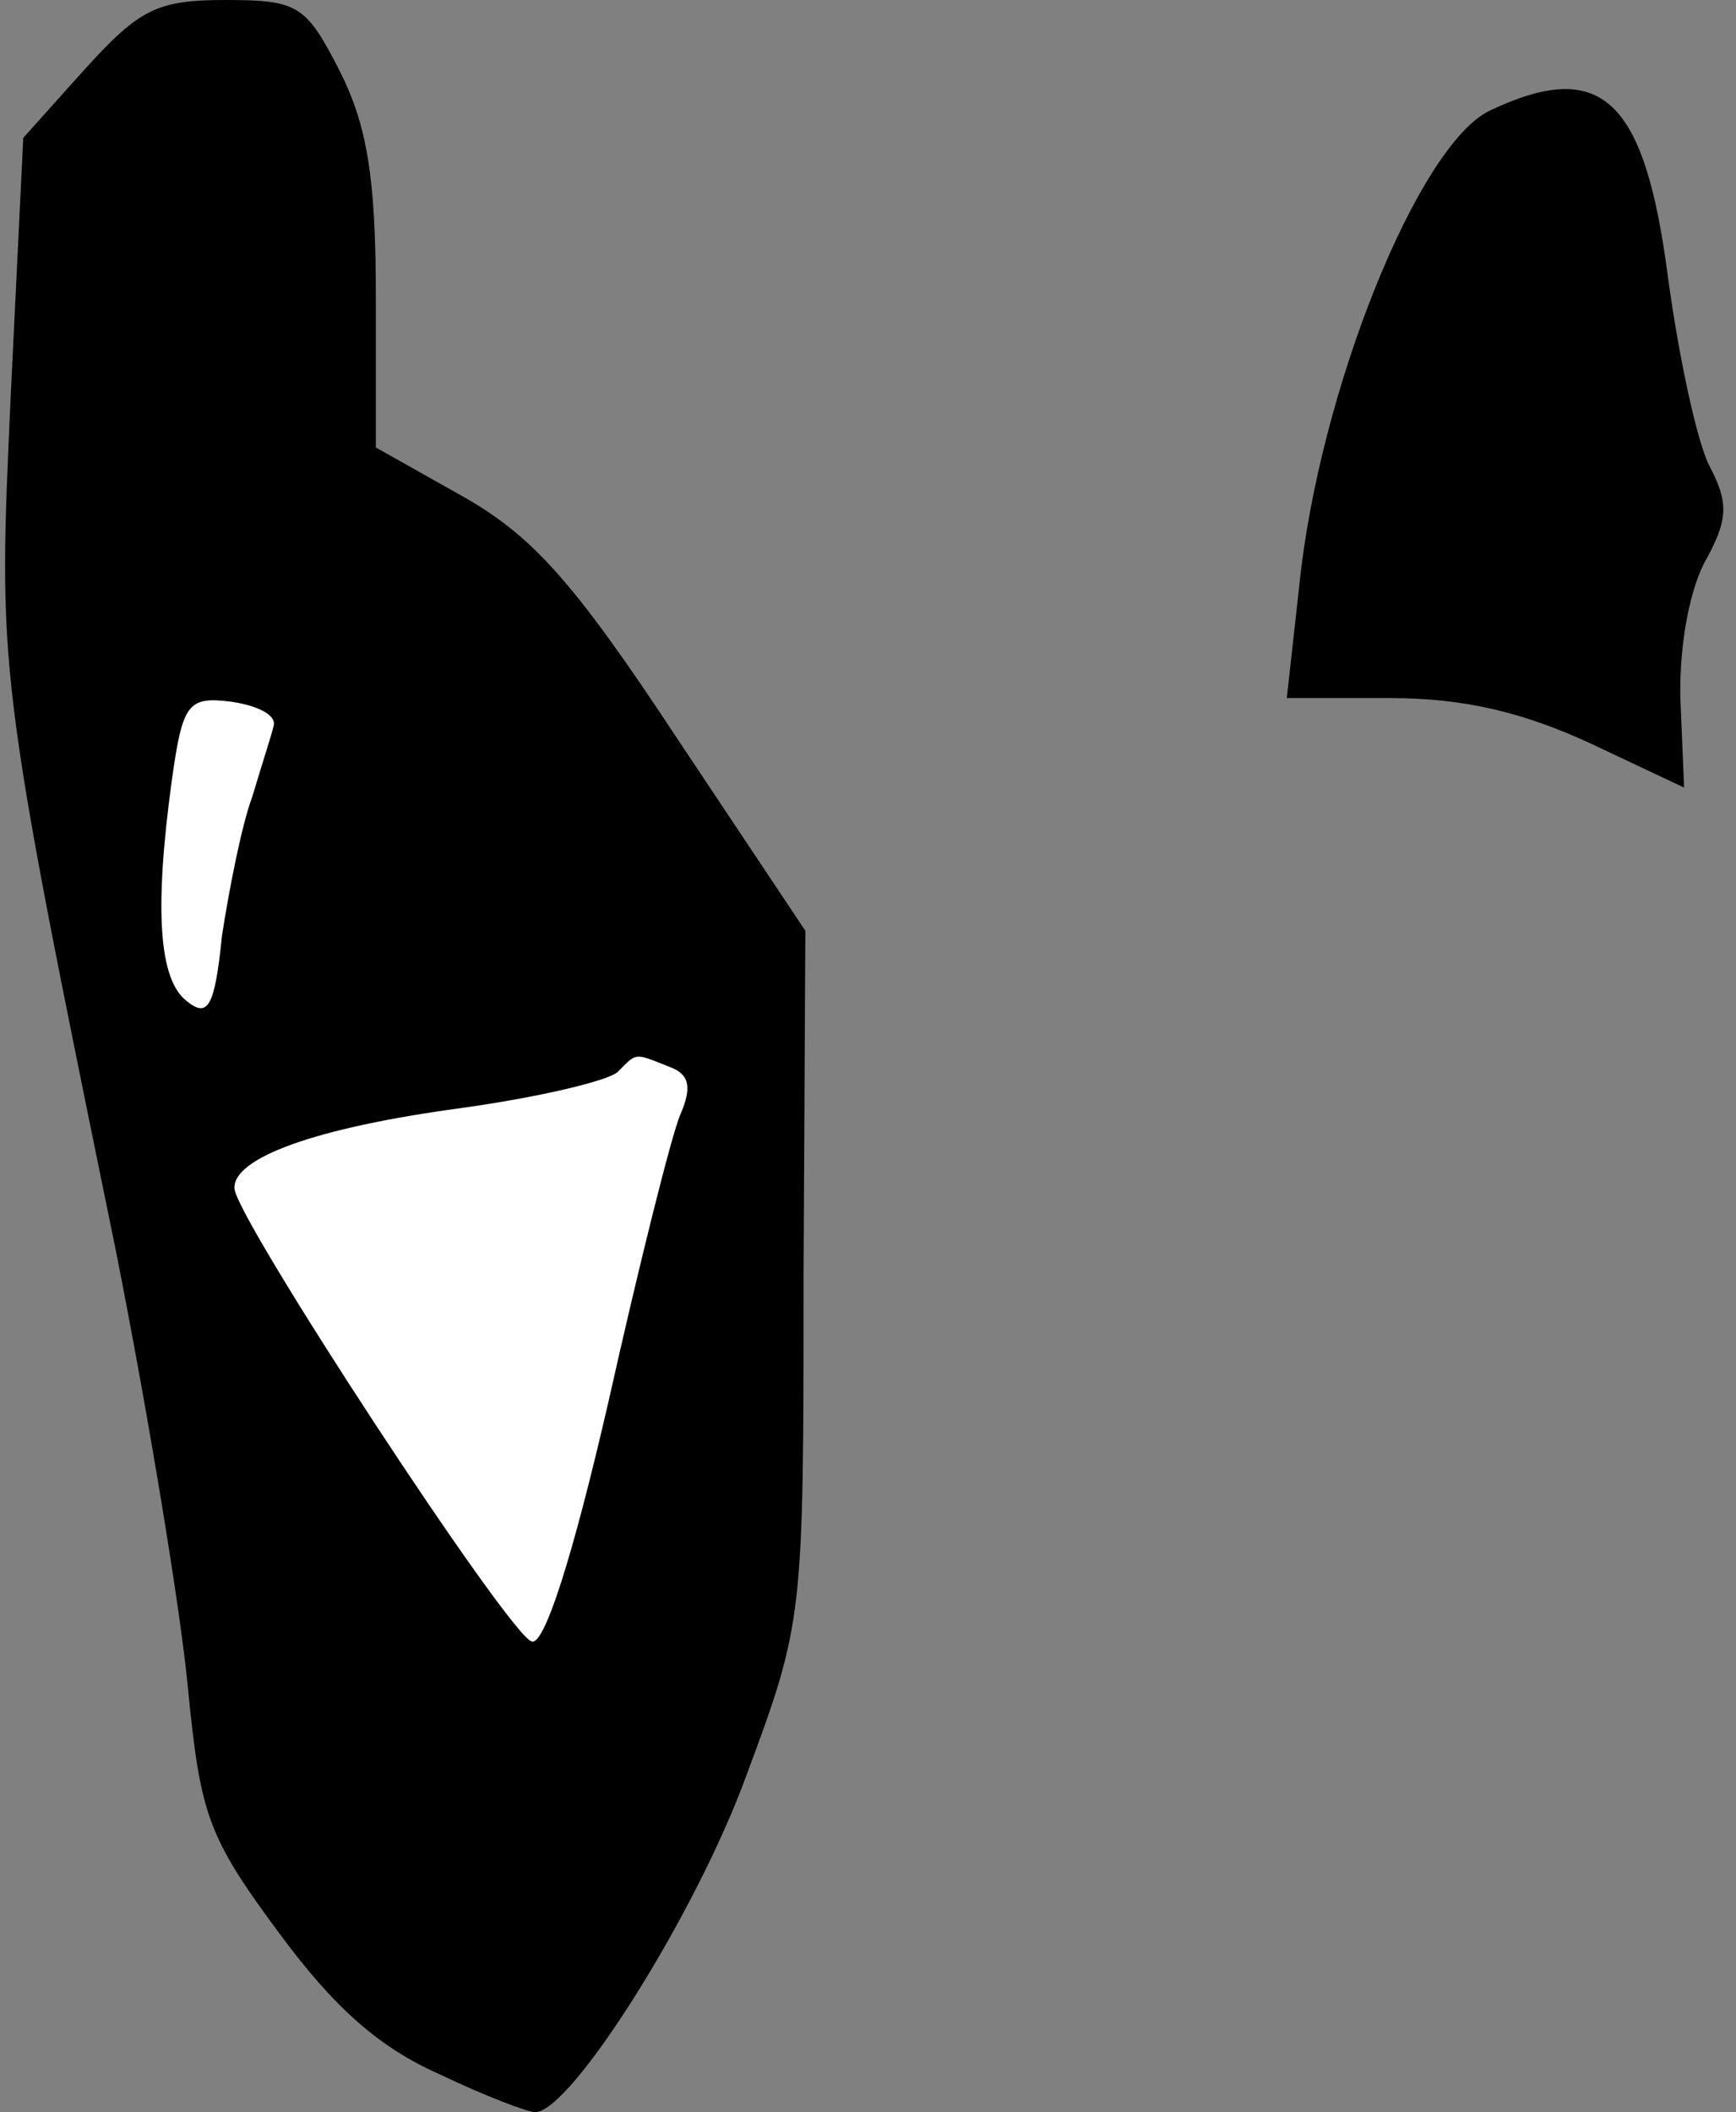 <?xml version="1.0" standalone="no"?>
<!DOCTYPE svg PUBLIC "-//W3C//DTD SVG 20010904//EN"
 "http://www.w3.org/TR/2001/REC-SVG-20010904/DTD/svg10.dtd">
<svg version="1.0" xmlns="http://www.w3.org/2000/svg"
 width="97pt" height="118pt" viewBox="0 0 97 118"
 preserveAspectRatio="xMidYMid meet">
<rect x="0" y="0" width="97" height="118" fill="#808080" stroke="none"/>
<g transform="translate(0,118) scale(0.1,-0.1)"
fill="#000000" stroke="none">
<path fill="#000000" stroke="none" d="M48 1142 l-35 -39 -7 -144 c-7 -155 -8
-152 59 -479 18 -91 36 -200 40 -243 7 -71 11 -83 51 -137 31 -42 56 -64 90
-79 25 -12 49 -21 53 -21 20 0 90 111 118 188 32 86 32 88 32 280 l1 192 -72
108 c-58 88 -81 113 -120 135 l-48 27 0 85 c0 66 -5 95 -20 125 -19 37 -23 40
-64 40 -38 0 -48 -5 -78 -38z"/>
<path fill="#ffffff" stroke="none" d="M153 775 c-1 -5 -7 -23 -12 -40 -6 -16
-13 -52 -17 -78 -4 -40 -8 -46 -20 -36 -15 12 -18 50 -8 123 6 43 9 47 33 44
14 -2 25 -7 24 -13z"/>
<path fill="#ffffff" stroke="none" d="M374 584 c11 -4 13 -11 6 -27 -5 -12
-23 -84 -40 -160 -20 -87 -36 -137 -43 -134 -13 4 -165 236 -166 253 -1 17 45
34 127 45 43 6 81 15 87 20 11 11 9 11 29 3z"/>
<path fill="#000000" stroke="none" d="M832 1118 c-40 -20 -95 -157 -106 -265
l-7 -63 58 0 c41 0 74 -8 111 -25 l53 -25 -2 48 c-1 27 4 59 13 77 14 25 14
34 3 55 -7 14 -17 61 -23 105 -13 100 -37 123 -100 93z"/>
</g>
</svg>
